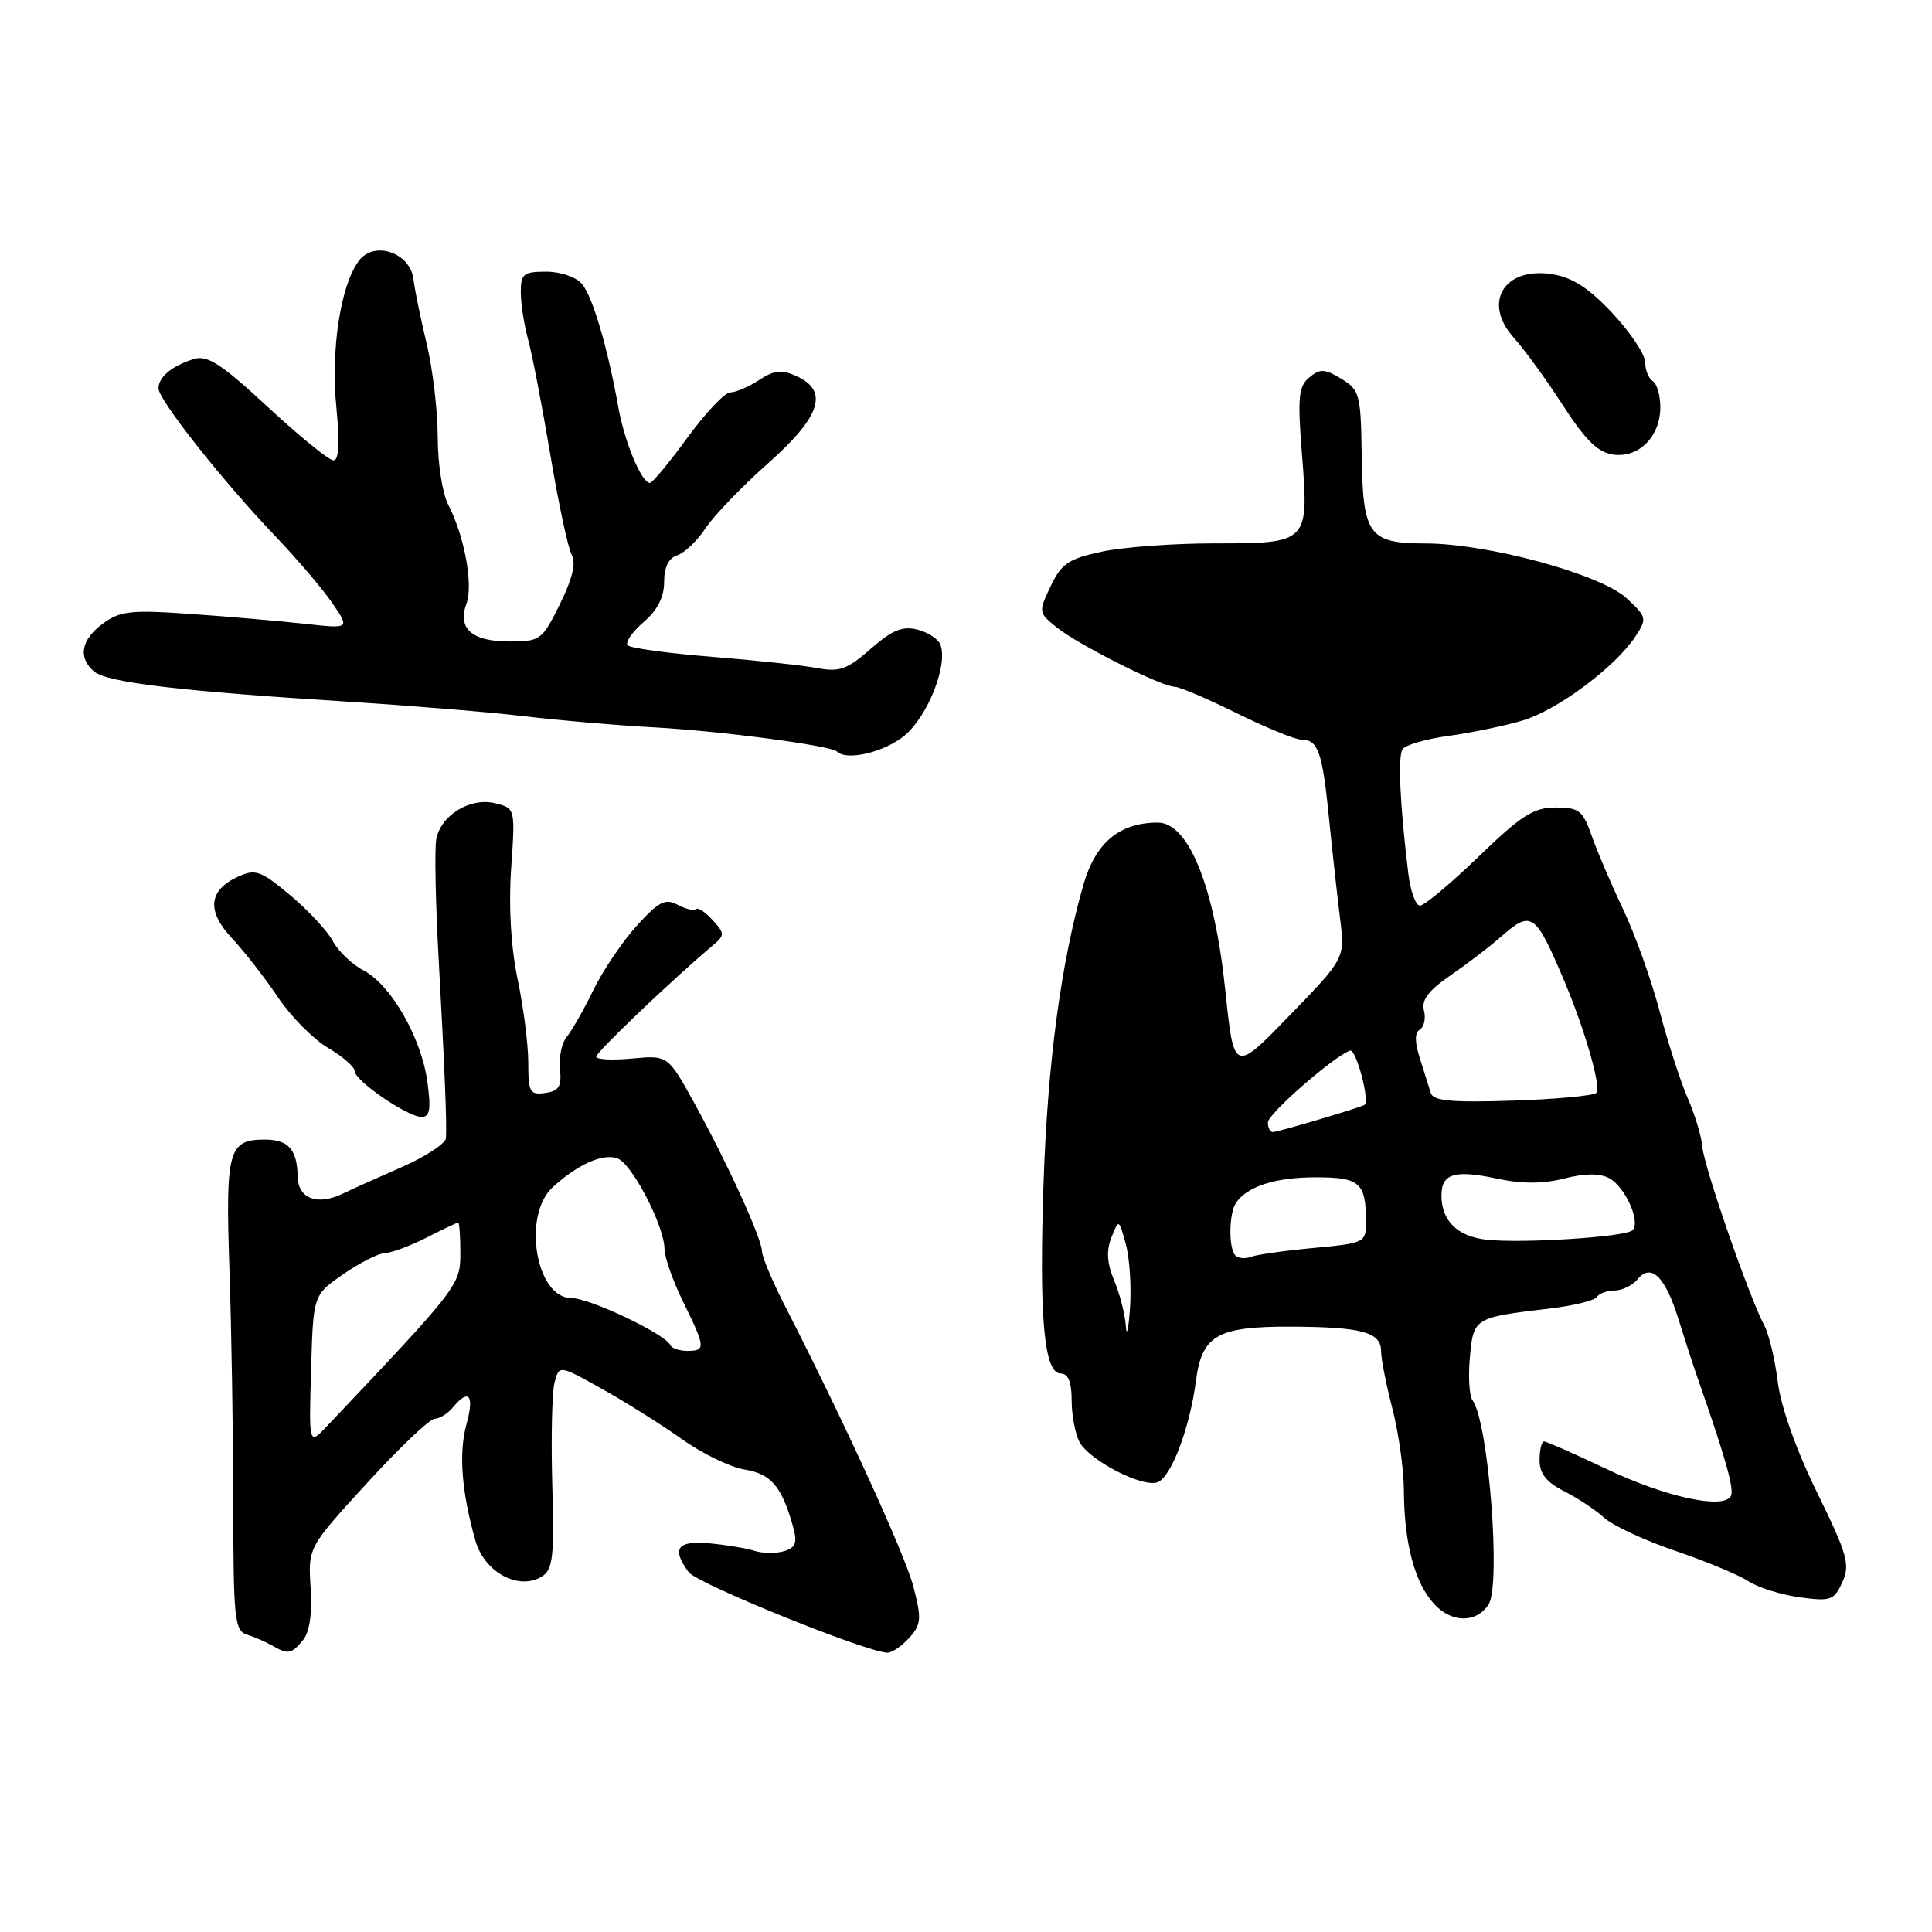 <?xml version="1.0" encoding="UTF-8" standalone="no"?>
<!DOCTYPE svg PUBLIC "-//W3C//DTD SVG 1.1//EN" "http://www.w3.org/Graphics/SVG/1.1/DTD/svg11.dtd" >
<svg xmlns="http://www.w3.org/2000/svg" xmlns:xlink="http://www.w3.org/1999/xlink" version="1.1" viewBox="0 0 256 256">
 <g >
 <path fill="currentColor"
d=" M 40.13 217.35 C 41.03 216.26 41.38 213.85 41.16 210.37 C 40.82 205.05 40.82 205.05 48.62 196.53 C 52.91 191.84 56.95 188.00 57.59 188.00 C 58.23 188.00 59.32 187.32 60.00 186.50 C 62.13 183.93 62.88 184.84 61.81 188.72 C 60.76 192.53 61.16 197.70 63.00 204.16 C 64.20 208.36 68.75 210.80 71.81 208.89 C 73.26 207.98 73.46 206.29 73.18 196.75 C 73.01 190.65 73.14 184.58 73.47 183.25 C 74.08 180.85 74.08 180.85 79.79 184.05 C 82.93 185.80 87.69 188.80 90.37 190.70 C 93.04 192.61 96.77 194.41 98.65 194.72 C 102.15 195.29 103.54 196.89 105.03 202.10 C 105.69 204.41 105.49 205.03 103.92 205.53 C 102.86 205.86 101.10 205.85 100.00 205.50 C 98.90 205.15 96.20 204.70 94.00 204.50 C 89.73 204.11 88.95 205.19 91.25 208.32 C 92.37 209.84 114.88 218.96 117.60 218.99 C 118.20 218.99 119.50 218.11 120.48 217.02 C 122.07 215.26 122.14 214.52 121.04 210.27 C 119.94 206.02 111.98 188.61 103.90 172.82 C 102.31 169.70 100.99 166.55 100.97 165.82 C 100.94 164.09 96.39 154.12 92.00 146.16 C 88.50 139.82 88.50 139.82 83.75 140.26 C 81.14 140.51 79.00 140.39 79.00 140.01 C 79.00 139.41 89.05 129.82 94.33 125.38 C 96.07 123.91 96.08 123.74 94.42 121.91 C 93.46 120.85 92.47 120.20 92.21 120.46 C 91.95 120.72 90.86 120.46 89.79 119.89 C 88.16 119.01 87.29 119.46 84.37 122.67 C 82.46 124.78 79.87 128.62 78.61 131.21 C 77.35 133.80 75.77 136.57 75.11 137.37 C 74.44 138.17 74.03 140.10 74.20 141.66 C 74.44 143.96 74.07 144.56 72.25 144.82 C 70.21 145.11 70.00 144.73 70.00 140.82 C 70.00 138.44 69.37 133.47 68.59 129.77 C 67.70 125.49 67.38 120.15 67.73 115.08 C 68.28 107.11 68.28 107.11 65.63 106.44 C 62.33 105.62 58.43 107.99 57.81 111.19 C 57.57 112.46 57.71 119.58 58.12 127.00 C 58.94 141.94 59.22 148.84 59.09 150.81 C 59.04 151.52 56.41 153.25 53.25 154.64 C 50.09 156.02 46.55 157.62 45.38 158.18 C 42.06 159.78 39.51 158.82 39.45 155.96 C 39.37 152.29 38.23 151.00 35.06 151.00 C 30.26 151.00 29.87 152.47 30.40 168.16 C 30.67 176.04 30.90 190.05 30.91 199.27 C 30.92 214.49 31.09 216.08 32.71 216.59 C 33.70 216.89 35.17 217.54 36.00 218.01 C 38.16 219.26 38.60 219.19 40.13 217.35 Z  M 197.23 212.62 C 198.93 210.05 197.23 188.37 195.11 185.53 C 194.69 184.97 194.53 182.40 194.77 179.83 C 195.24 174.62 195.33 174.57 205.32 173.39 C 208.47 173.02 211.30 172.33 211.59 171.86 C 211.88 171.39 212.94 171.00 213.94 171.00 C 214.94 171.00 216.32 170.32 217.01 169.49 C 218.80 167.33 220.67 169.18 222.43 174.87 C 223.22 177.42 224.33 180.85 224.91 182.50 C 228.71 193.36 229.85 197.43 229.33 198.27 C 228.25 200.02 220.60 198.33 212.85 194.64 C 208.64 192.64 204.92 191.00 204.60 191.00 C 204.27 191.00 204.00 192.11 204.00 193.47 C 204.00 195.26 204.90 196.40 207.25 197.59 C 209.04 198.49 211.43 200.08 212.56 201.11 C 213.69 202.14 217.93 204.12 221.98 205.49 C 226.04 206.87 230.39 208.68 231.67 209.52 C 232.94 210.35 236.00 211.31 238.45 211.65 C 242.58 212.21 243.02 212.06 244.12 209.65 C 245.18 207.32 244.81 206.01 240.77 197.76 C 237.99 192.09 235.97 186.40 235.56 183.08 C 235.19 180.09 234.38 176.72 233.76 175.58 C 231.81 171.97 225.79 154.61 225.58 152.00 C 225.47 150.62 224.59 147.70 223.63 145.50 C 222.67 143.30 221.00 138.12 219.91 134.00 C 218.82 129.88 216.65 123.80 215.08 120.50 C 213.51 117.20 211.63 112.81 210.91 110.75 C 209.73 107.39 209.24 107.00 206.13 107.00 C 203.22 107.00 201.58 108.04 195.93 113.50 C 192.22 117.08 188.73 120.00 188.16 120.00 C 187.59 120.00 186.89 118.09 186.61 115.75 C 185.50 106.66 185.21 100.28 185.84 99.29 C 186.20 98.71 188.97 97.91 192.00 97.50 C 195.03 97.08 199.43 96.17 201.79 95.46 C 206.40 94.08 214.07 88.35 216.71 84.32 C 218.26 81.96 218.21 81.75 215.52 79.26 C 212.10 76.09 197.16 72.02 188.87 72.01 C 181.35 72.00 180.58 70.92 180.43 60.26 C 180.32 52.25 180.16 51.67 177.73 50.19 C 175.53 48.86 174.91 48.83 173.49 50.01 C 172.06 51.20 171.92 52.65 172.52 60.22 C 173.44 71.94 173.39 72.00 160.93 72.00 C 155.52 72.00 148.80 72.49 145.99 73.10 C 141.59 74.04 140.64 74.68 139.22 77.67 C 137.59 81.09 137.60 81.19 140.03 83.14 C 142.87 85.43 153.94 91.00 155.64 91.00 C 156.27 91.00 159.97 92.57 163.86 94.50 C 167.76 96.42 171.61 98.00 172.41 98.00 C 174.65 98.00 175.21 99.56 176.09 108.30 C 176.53 112.73 177.20 118.74 177.56 121.66 C 178.23 126.98 178.23 126.98 170.86 134.57 C 163.50 142.17 163.50 142.17 162.35 131.13 C 160.92 117.50 157.50 109.00 153.42 109.00 C 148.33 109.00 145.15 111.66 143.55 117.26 C 140.58 127.63 138.82 140.79 138.28 156.60 C 137.67 174.56 138.33 182.00 140.56 182.00 C 141.54 182.00 142.00 183.13 142.00 185.57 C 142.00 187.53 142.47 190.00 143.03 191.06 C 144.35 193.52 151.41 197.16 153.39 196.40 C 155.20 195.71 157.65 189.22 158.47 182.97 C 159.25 176.91 161.31 175.75 171.12 175.79 C 180.44 175.83 183.00 176.53 183.00 179.02 C 183.00 180.05 183.68 183.49 184.50 186.66 C 185.32 189.83 186.01 194.69 186.02 197.46 C 186.06 204.57 187.46 209.80 190.10 212.61 C 192.40 215.06 195.62 215.06 197.23 212.62 Z  M 56.63 143.33 C 55.83 137.50 51.79 130.46 48.18 128.59 C 46.67 127.81 44.84 126.06 44.11 124.71 C 43.39 123.36 40.84 120.62 38.45 118.62 C 34.57 115.37 33.84 115.11 31.57 116.15 C 27.62 117.95 27.34 120.71 30.76 124.35 C 32.38 126.08 35.11 129.58 36.82 132.13 C 38.53 134.68 41.52 137.70 43.47 138.85 C 45.41 139.99 47.00 141.38 47.00 141.93 C 47.00 143.20 54.01 148.00 55.87 148.00 C 56.96 148.00 57.13 146.98 56.63 143.33 Z  M 119.90 97.43 C 122.97 94.84 125.63 88.08 124.61 85.42 C 124.32 84.67 122.94 83.77 121.55 83.42 C 119.58 82.93 118.19 83.50 115.37 85.98 C 112.26 88.71 111.23 89.08 108.26 88.52 C 106.34 88.16 100.07 87.49 94.32 87.03 C 88.57 86.57 83.55 85.89 83.18 85.51 C 82.81 85.14 83.74 83.76 85.25 82.46 C 87.11 80.87 88.00 79.13 88.00 77.12 C 88.00 75.16 88.60 73.94 89.75 73.57 C 90.71 73.26 92.40 71.65 93.50 69.98 C 94.60 68.32 98.31 64.46 101.75 61.41 C 108.76 55.20 109.87 51.81 105.54 49.84 C 103.58 48.94 102.58 49.05 100.58 50.36 C 99.20 51.26 97.48 52.00 96.76 52.00 C 96.04 52.00 93.49 54.70 91.08 58.00 C 88.68 61.30 86.44 64.00 86.11 63.99 C 85.01 63.98 82.76 58.59 81.94 54.00 C 80.51 46.03 78.54 39.34 77.13 37.65 C 76.35 36.71 74.29 36.00 72.38 36.00 C 69.36 36.00 69.00 36.29 69.01 38.75 C 69.01 40.26 69.45 43.08 69.98 45.00 C 70.51 46.92 71.83 53.78 72.92 60.24 C 74.00 66.70 75.28 72.69 75.77 73.55 C 76.35 74.60 75.84 76.73 74.19 80.05 C 71.83 84.82 71.59 85.00 67.50 85.00 C 62.53 85.00 60.59 83.29 61.81 79.99 C 62.73 77.49 61.54 71.00 59.38 66.85 C 58.62 65.39 58.00 61.36 58.00 57.91 C 58.00 54.45 57.34 48.90 56.54 45.56 C 55.74 42.23 54.95 38.38 54.79 37.02 C 54.37 33.47 49.58 31.84 47.55 34.56 C 45.13 37.78 43.81 46.35 44.57 53.97 C 45.03 58.73 44.91 61.00 44.19 61.00 C 43.60 61.00 39.70 57.83 35.51 53.95 C 29.34 48.23 27.49 47.02 25.70 47.57 C 22.81 48.46 21.00 49.95 21.00 51.46 C 21.00 52.98 29.49 63.73 36.44 71.00 C 39.33 74.03 42.75 78.03 44.03 79.91 C 46.36 83.32 46.36 83.32 40.43 82.66 C 37.17 82.30 30.39 81.71 25.38 81.36 C 17.38 80.79 15.93 80.95 13.66 82.61 C 10.72 84.75 10.29 87.16 12.50 89.00 C 14.23 90.44 23.95 91.59 46.00 92.97 C 54.53 93.51 65.10 94.38 69.50 94.91 C 73.90 95.44 81.55 96.10 86.50 96.37 C 95.43 96.85 110.12 98.79 110.92 99.59 C 112.20 100.87 117.26 99.65 119.90 97.43 Z  M 220.00 53.95 C 220.00 52.39 219.55 50.84 219.00 50.50 C 218.45 50.16 218.00 49.05 218.00 48.03 C 218.00 47.00 216.07 44.09 213.70 41.55 C 210.59 38.21 208.39 36.78 205.71 36.34 C 199.28 35.30 196.38 40.12 200.62 44.79 C 201.97 46.28 204.88 50.28 207.08 53.69 C 210.11 58.37 211.74 59.96 213.79 60.24 C 217.18 60.69 220.00 57.84 220.00 53.95 Z  M 41.22 181.55 C 41.50 171.59 41.50 171.59 45.50 168.83 C 47.70 167.31 50.19 166.05 51.04 166.03 C 51.88 166.01 54.34 165.10 56.50 164.00 C 58.66 162.90 60.55 162.00 60.71 162.00 C 60.87 162.00 61.00 163.83 61.00 166.06 C 61.00 170.27 60.76 170.58 43.30 189.00 C 40.93 191.50 40.93 191.50 41.22 181.55 Z  M 88.83 178.25 C 88.18 176.77 78.15 172.00 75.70 172.00 C 71.00 172.00 69.17 161.01 73.25 157.30 C 76.56 154.28 79.85 152.81 81.79 153.48 C 83.71 154.14 88.03 162.43 88.05 165.50 C 88.06 166.60 89.17 169.75 90.52 172.50 C 93.49 178.54 93.53 179.00 91.08 179.00 C 90.03 179.00 89.02 178.66 88.83 178.25 Z  M 149.18 175.72 C 149.08 174.19 148.39 171.48 147.64 169.69 C 146.68 167.38 146.57 165.74 147.27 163.97 C 148.25 161.50 148.25 161.50 149.17 164.83 C 149.68 166.66 149.93 170.49 149.73 173.33 C 149.53 176.17 149.29 177.25 149.18 175.72 Z  M 163.70 166.36 C 162.78 165.45 162.83 160.80 163.77 159.40 C 165.23 157.21 168.98 156.00 174.33 156.00 C 180.21 156.00 181.00 156.70 181.00 161.94 C 181.00 164.64 180.82 164.73 174.08 165.36 C 170.28 165.71 166.54 166.24 165.78 166.53 C 165.02 166.82 164.08 166.75 163.70 166.36 Z  M 197.00 164.27 C 193.13 163.85 191.00 161.77 191.00 158.42 C 191.00 155.49 192.74 154.97 198.44 156.19 C 201.66 156.88 204.48 156.87 207.27 156.16 C 210.01 155.46 211.97 155.45 213.23 156.12 C 215.37 157.27 217.46 161.98 216.29 163.03 C 215.31 163.91 201.75 164.78 197.00 164.27 Z  M 168.00 148.73 C 168.00 147.59 176.76 139.94 178.90 139.21 C 179.68 138.94 181.55 145.94 180.81 146.40 C 180.23 146.77 169.33 150.00 168.66 150.00 C 168.30 150.00 168.00 149.43 168.00 148.73 Z  M 189.59 144.84 C 189.36 144.10 188.71 142.05 188.15 140.27 C 187.44 138.06 187.44 136.84 188.15 136.41 C 188.71 136.06 188.95 134.92 188.68 133.89 C 188.32 132.52 189.29 131.24 192.18 129.25 C 194.38 127.74 197.33 125.49 198.74 124.25 C 202.95 120.54 203.40 120.85 207.28 130.00 C 210.02 136.47 212.21 144.12 211.52 144.81 C 211.15 145.19 206.15 145.65 200.42 145.84 C 192.36 146.10 189.91 145.88 189.59 144.84 Z "/>
</g>
</svg>